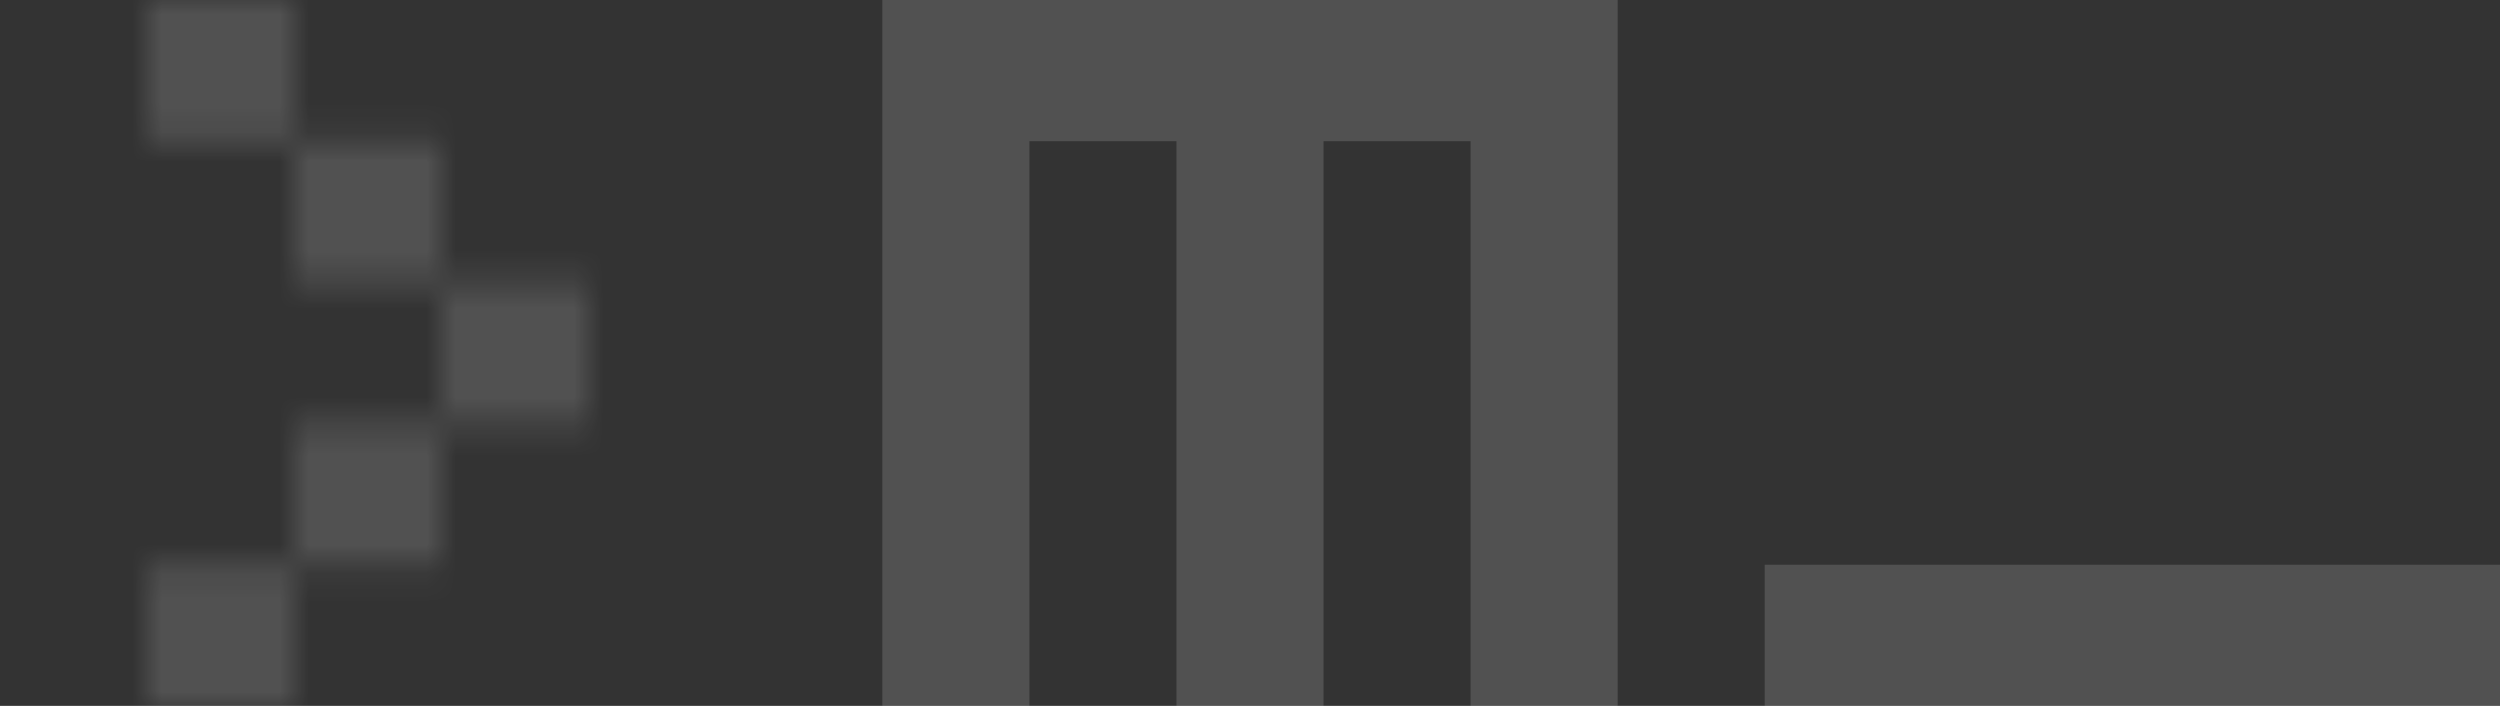 <svg width="85" height="24" viewBox="0 0 85 24" fill="none" xmlns="http://www.w3.org/2000/svg">
<rect x="0" y="0" width="85" height="24" fill="#333333" stroke="none"/>
<g opacity="0.15">
<mask id="mask0_18_845" style="mask-type:alpha" maskUnits="userSpaceOnUse" x="0" y="0" width="25" height="24">
<path d="M5 0H10V4.8H5V0Z" fill="black"/>
<path d="M10 4.8H15V9.6H10V4.8Z" fill="black"/>
<path d="M15 9.6H20V14.4H15V9.6Z" fill="black"/>
<path d="M10 14.4H15V19.2H10V14.4Z" fill="black"/>
<path d="M5 19.2H10V24H5V19.2Z" fill="black"/>
</mask>
<g mask="url(#mask0_18_845)">
<rect width="25" height="24" fill="white"/>
</g>
<path d="M30 0V24H35V4.8H40V24H45V4.8H50V24H55V0H30Z" fill="white"/>
<rect x="60" y="19.2" width="25" height="4.8" fill="white"/>
</g>
</svg>
